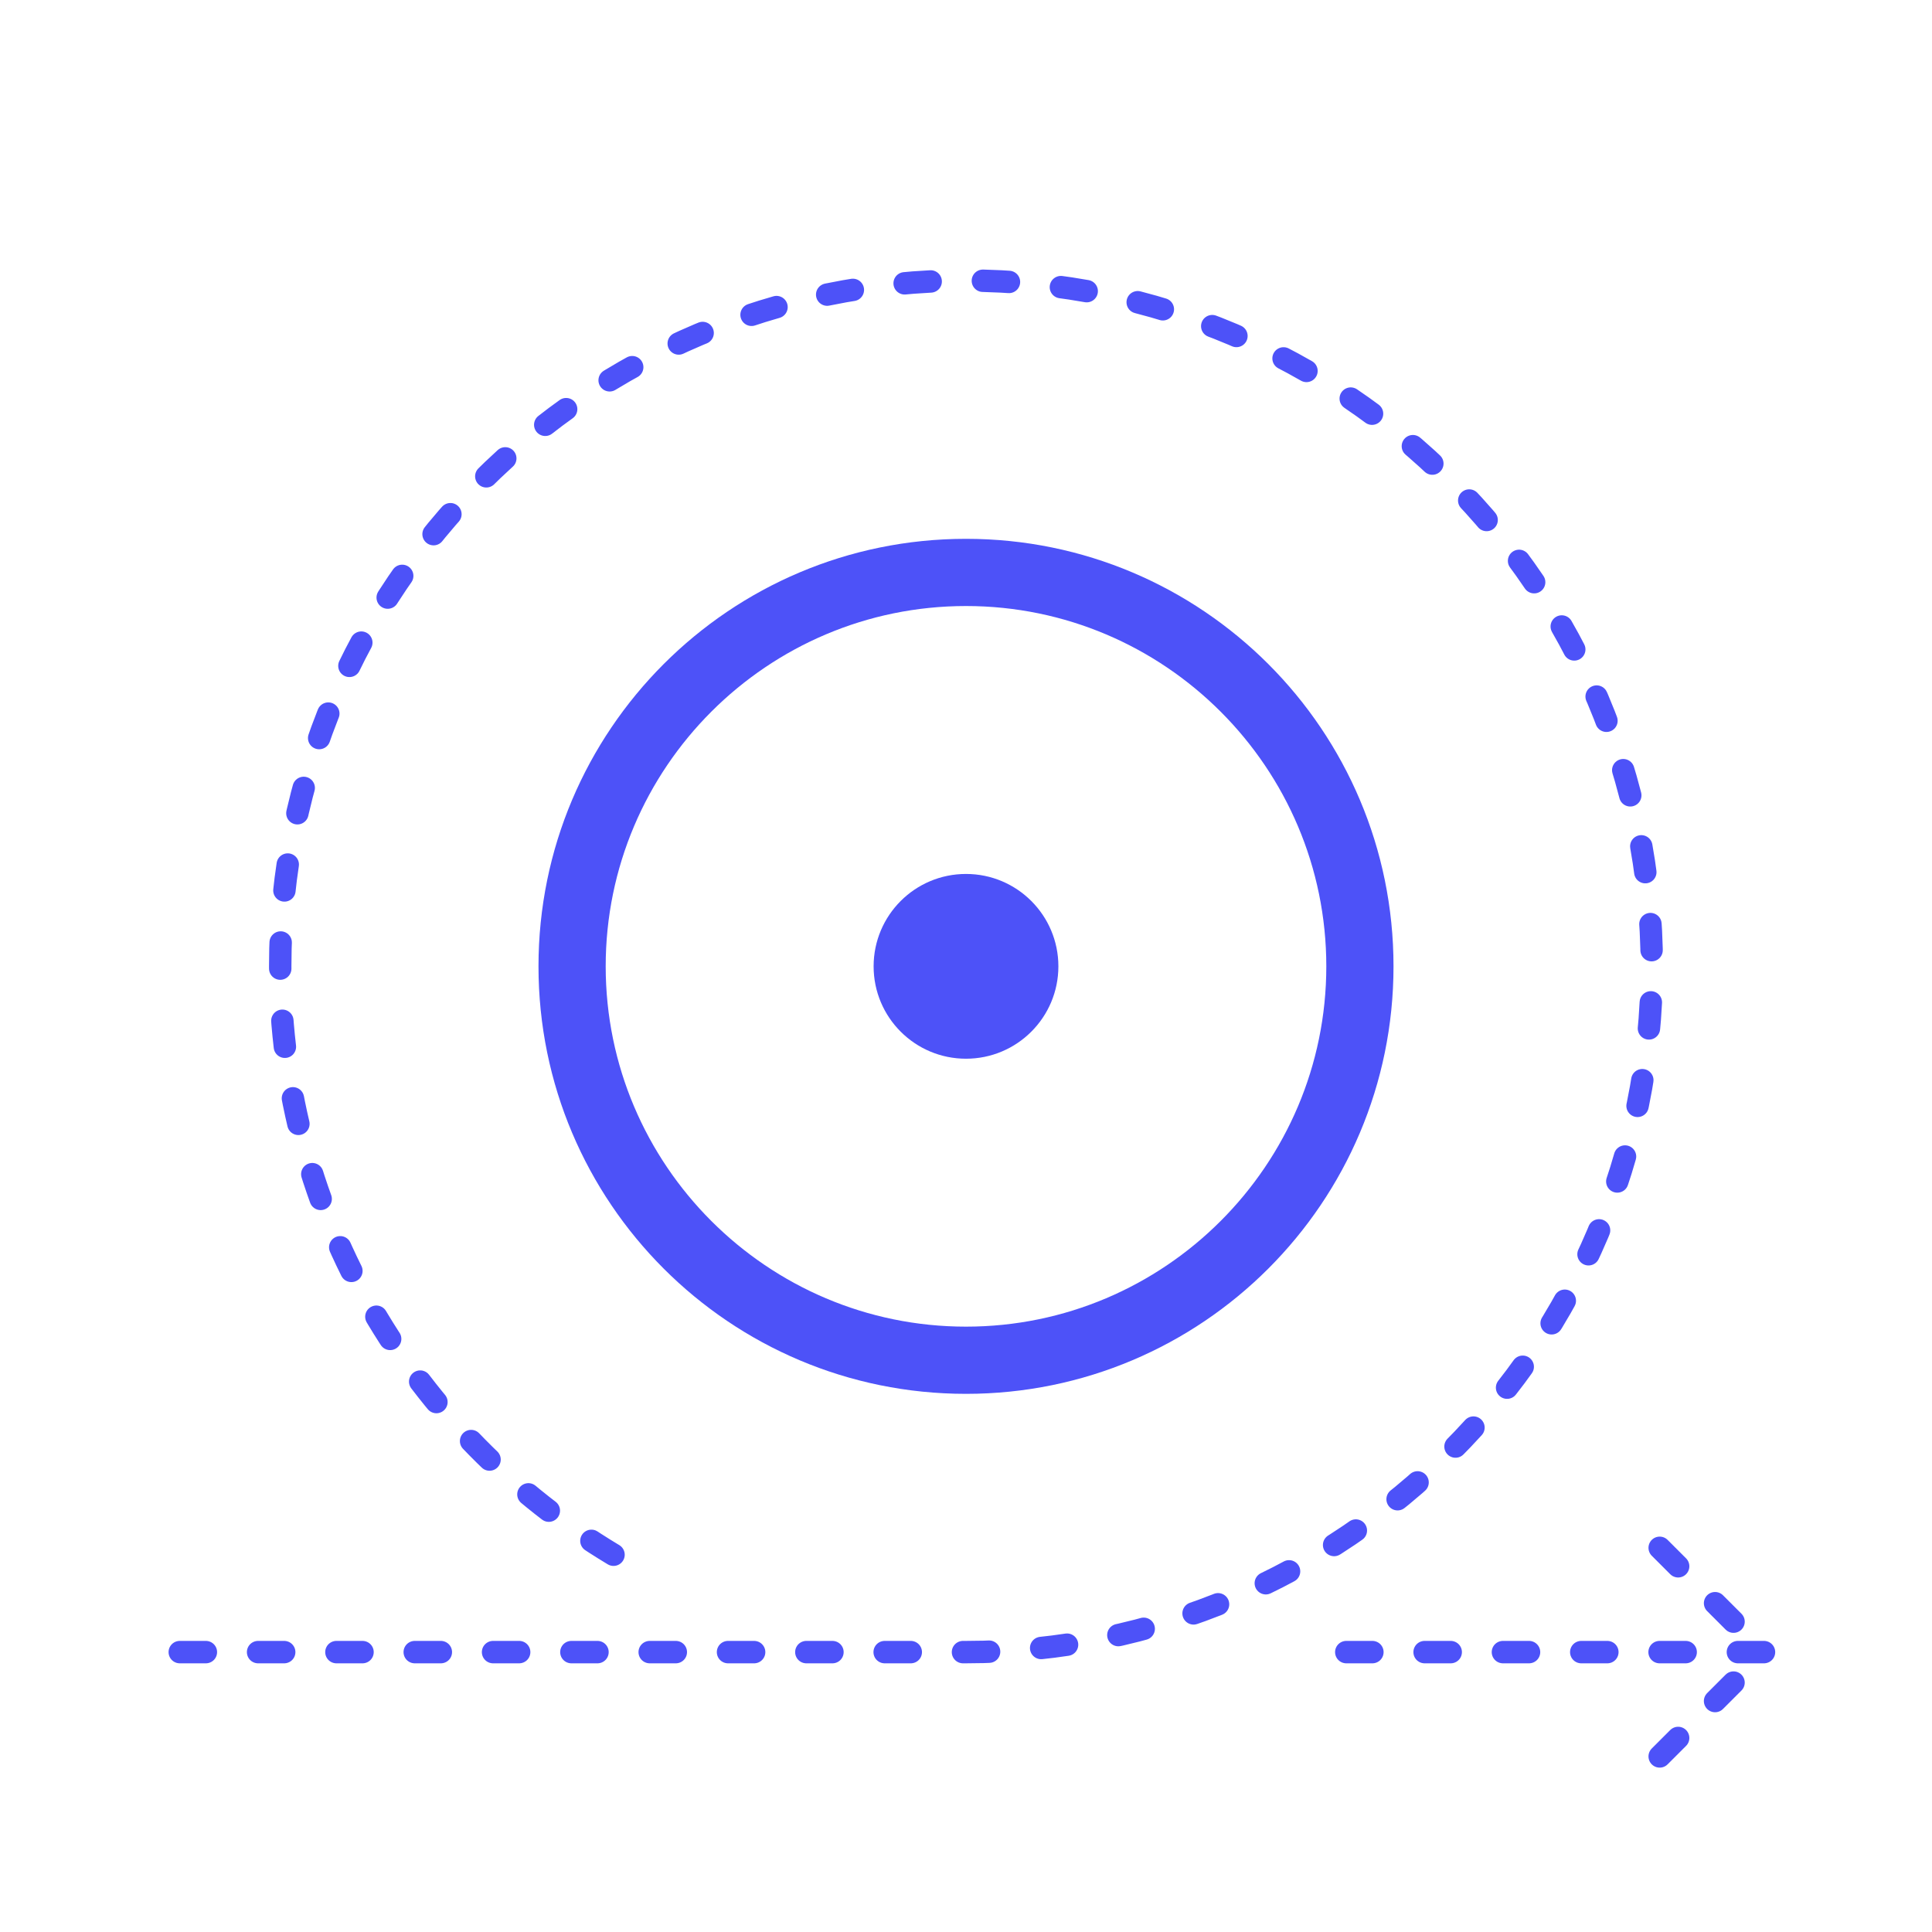 <?xml version="1.0" encoding="UTF-8"?><svg id="Layer_1" xmlns="http://www.w3.org/2000/svg" viewBox="0 0 115 115"><defs><style>.cls-1{fill:#4d52f8;}.cls-2{fill:none;stroke:#4d52f8;stroke-dasharray:0 0 1.554 3.108;stroke-linecap:round;stroke-miterlimit:10;stroke-width:1.334px;}</style></defs><circle class="cls-1" cx="57.5" cy="57.52" r="5.499"/><path class="cls-2" d="m36.519,92.543c-11.886-7.136-19.839-20.15-19.839-35.023,0-22.544,18.276-40.82,40.82-40.82s40.82,18.276,40.82,40.82-18.276,40.82-40.82,40.82H10"/><path class="cls-1" d="m57.5,36.073c11.826,0,21.447,9.621,21.447,21.447s-9.621,21.447-21.447,21.447-21.447-9.621-21.447-21.447,9.621-21.447,21.447-21.447m0-4c-14.054,0-25.447,11.393-25.447,25.447s11.393,25.447,25.447,25.447,25.447-11.393,25.447-25.447-11.393-25.447-25.447-25.447h0Z"/><line class="cls-2" x1="98.791" y1="92.132" x2="105" y2="98.34"/><line class="cls-2" x1="98.791" y1="104.549" x2="105" y2="98.34"/><line class="cls-2" x1="105" y1="98.34" x2="78.888" y2="98.34"/></svg>